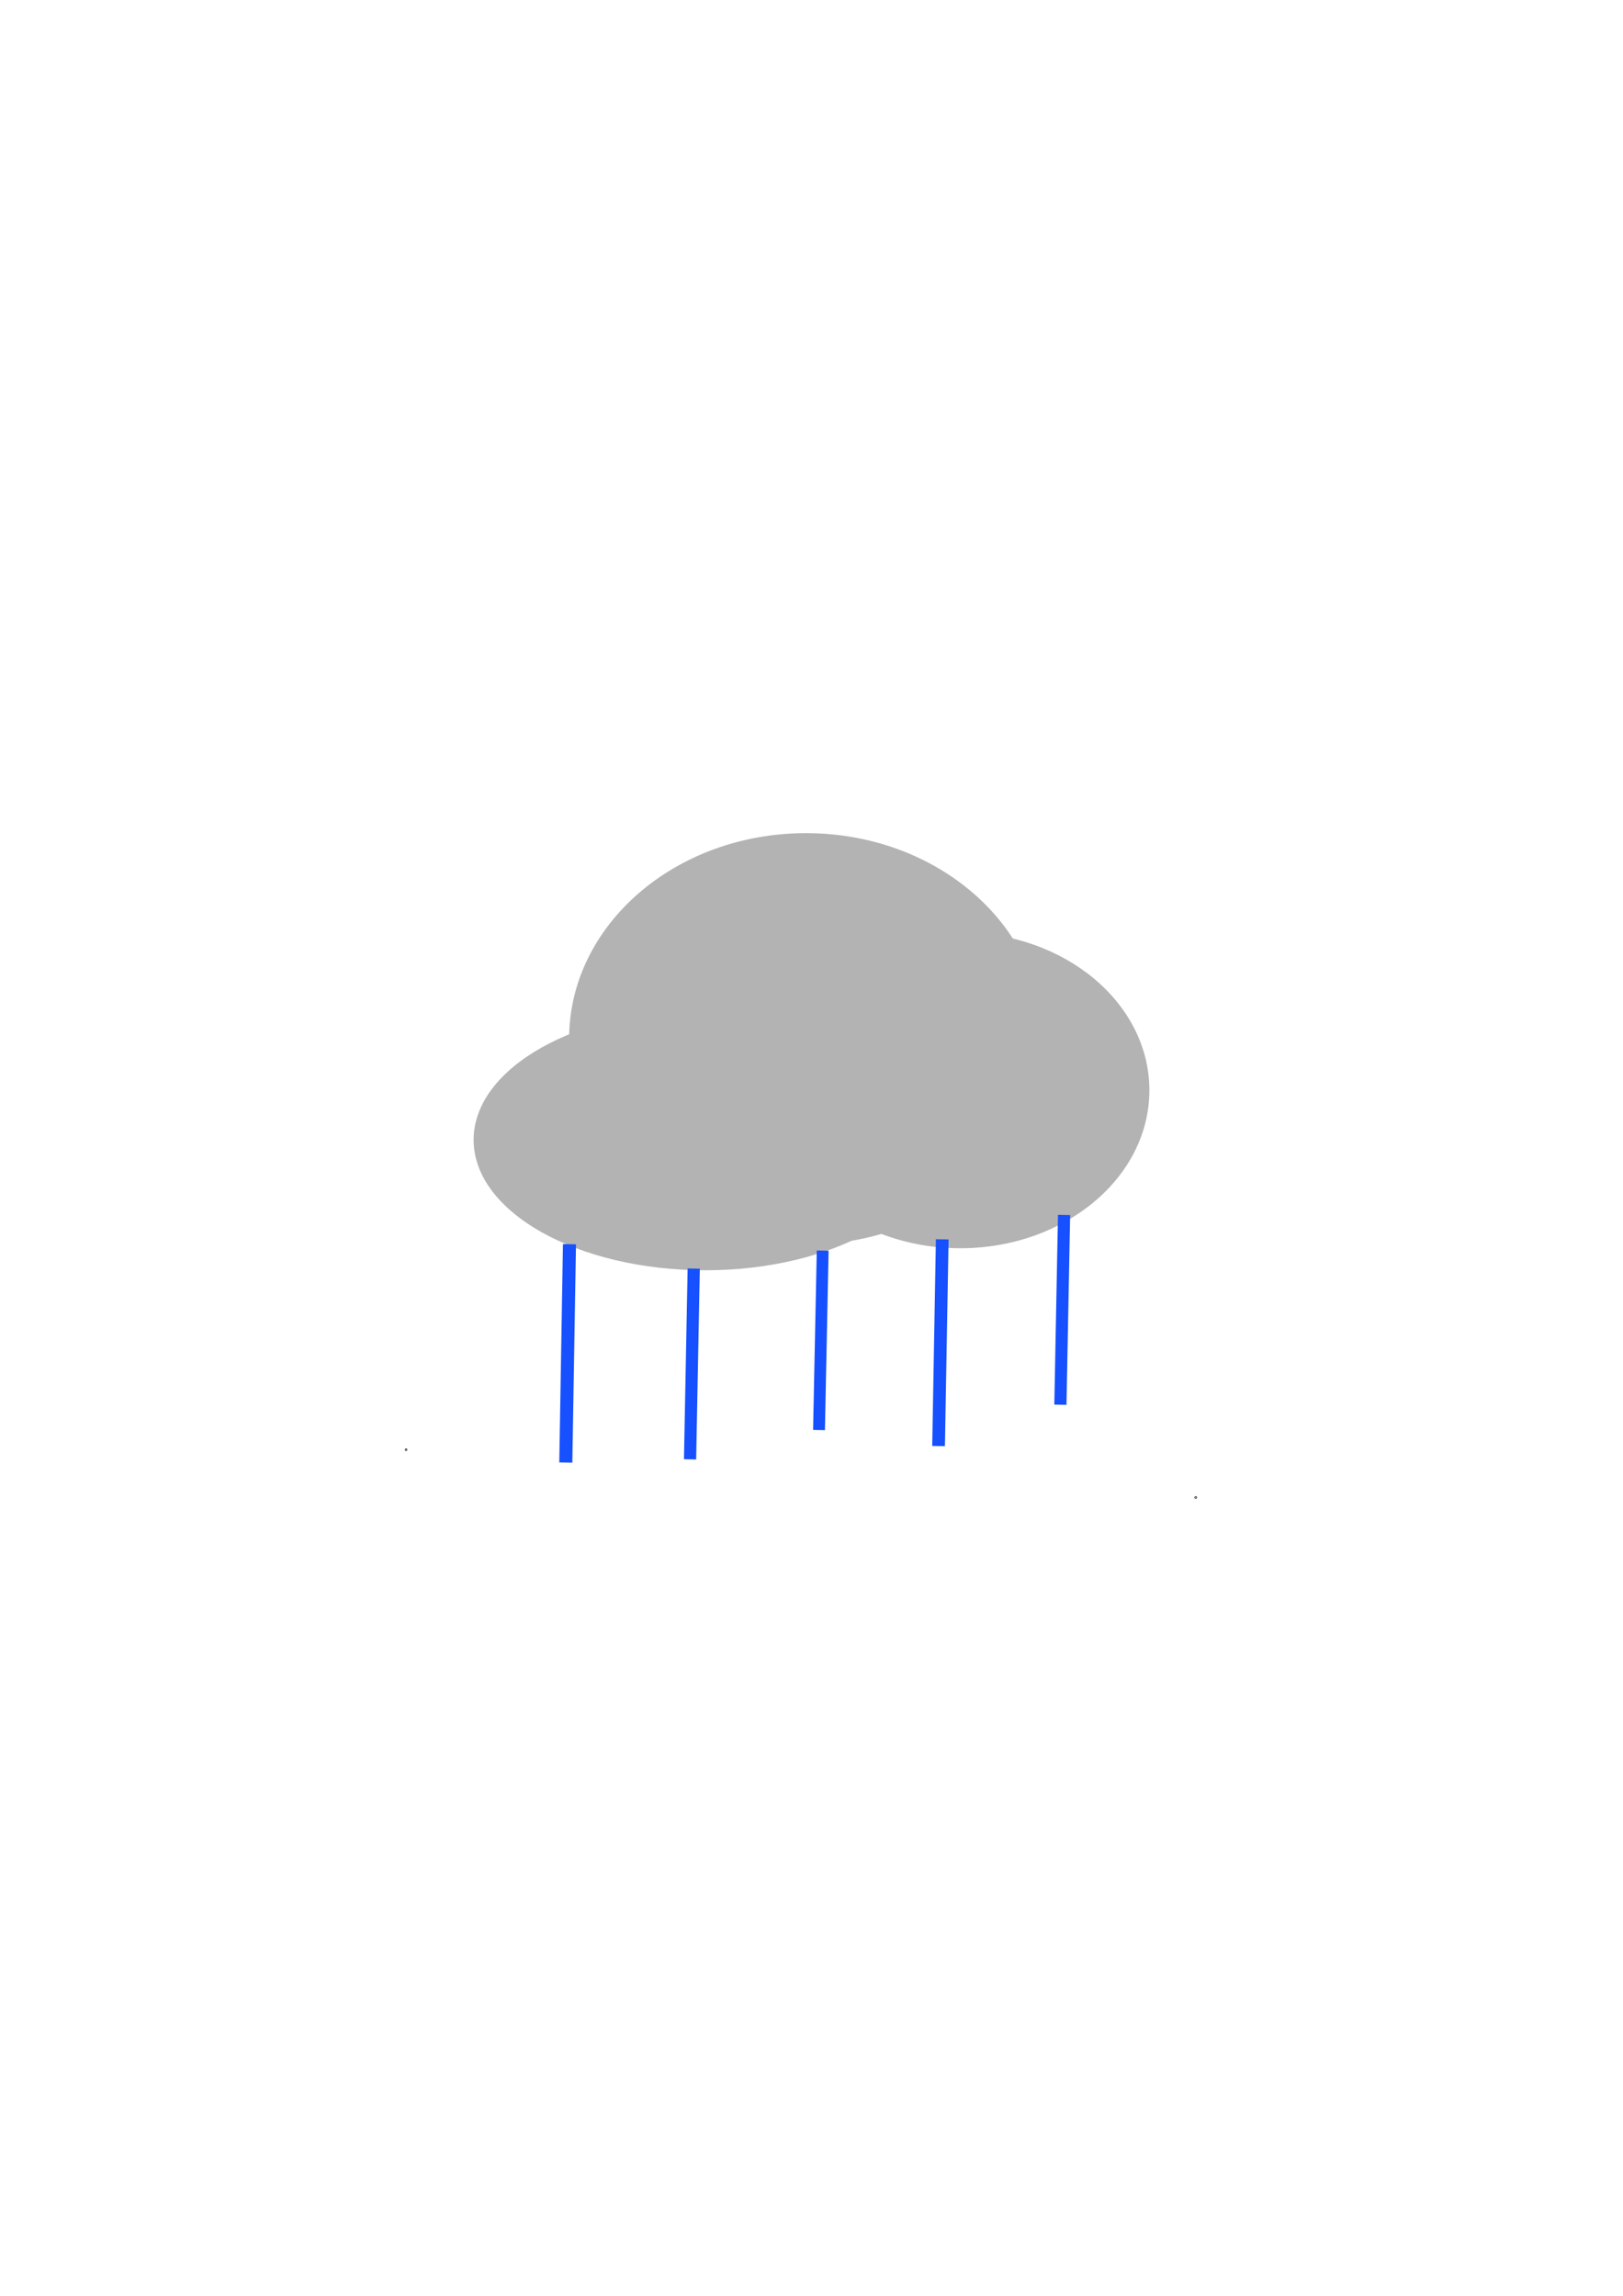 <?xml version="1.0" encoding="UTF-8" standalone="no"?>
<!-- Created with Inkscape (http://www.inkscape.org/) -->

<svg
   width="210mm"
   height="297mm"
   viewBox="0 0 210 297"
   version="1.1"
   id="svg924"
   sodipodi:docname="rain.svg"
   inkscape:version="1.2-dev (9ee32be, 2021-06-19)"
   xmlns:inkscape="http://www.inkscape.org/namespaces/inkscape"
   xmlns:sodipodi="http://sodipodi.sourceforge.net/DTD/sodipodi-0.dtd"
   xmlns="http://www.w3.org/2000/svg"
   xmlns:svg="http://www.w3.org/2000/svg">
  <sodipodi:namedview
     id="namedview926"
     pagecolor="#ffffff"
     bordercolor="#666666"
     borderopacity="1.0"
     inkscape:pageshadow="2"
     inkscape:pageopacity="0.0"
     inkscape:pagecheckerboard="0"
     inkscape:document-units="mm"
     showgrid="false"
     inkscape:zoom="0.83929583"
     inkscape:cx="507.56835"
     inkscape:cy="535.56801"
     inkscape:window-width="1316"
     inkscape:window-height="847"
     inkscape:window-x="0"
     inkscape:window-y="25"
     inkscape:window-maximized="0"
     inkscape:current-layer="layer1" />
  <defs
     id="defs921">
    <inkscape:path-effect
       effect="spiro"
       id="path-effect864"
       is_visible="true"
       lpeversion="1" />
    <inkscape:path-effect
       effect="spiro"
       id="path-effect1900"
       is_visible="true"
       lpeversion="1" />
    <inkscape:path-effect
       effect="spiro"
       id="path-effect1887"
       is_visible="true"
       lpeversion="1" />
    <inkscape:path-effect
       effect="spiro"
       id="path-effect1874"
       is_visible="true"
       lpeversion="1" />
    <inkscape:path-effect
       effect="spiro"
       id="path-effect1861"
       is_visible="true"
       lpeversion="1" />
    <inkscape:path-effect
       effect="spiro"
       id="path-effect1271"
       is_visible="true"
       lpeversion="1" />
  </defs>
  <g
     inkscape:label="Layer 1"
     inkscape:groupmode="layer"
     id="layer1">
    <circle
       id="path1193"
       style="fill:#000000;stroke:#000000;stroke-width:0.265"
       cx="52.545"
       cy="187.544"
       r="0.016" />
    <circle
       id="path1195"
       style="fill:#000000;stroke:#000000;stroke-width:0.265"
       cx="52.545"
       cy="187.544"
       r="0.016" />
    <circle
       id="path1197"
       style="fill:#000000;stroke:#000000;stroke-width:0.265"
       cx="154.713"
       cy="193.722"
       r="0.016" />
    <circle
       id="path1199"
       style="fill:#000000;stroke:#000000;stroke-width:0.265"
       cx="154.713"
       cy="193.722"
       r="0.016" />
    <g
       id="g847"
       transform="translate(-5.995,45.453)">
      <ellipse
         style="fill:#b3b3b3;stroke:#a77324;stroke-width:0"
         id="path868"
         cx="110.282"
         cy="88.94"
         rx="30.65"
         ry="26.611" />
      <ellipse
         style="fill:#b3b3b3;stroke:#a77324;stroke-width:0"
         id="path870"
         cx="130.24"
         cy="95.593"
         rx="24.473"
         ry="20.434" />
      <ellipse
         style="fill:#b3b3b3;stroke:#a77324;stroke-width:0"
         id="path872"
         cx="97.214"
         cy="102.008"
         rx="29.938"
         ry="16.87" />
      <path
         style="fill:#00ffff;stroke:#1650ff;stroke-width:1.53;stroke-linecap:butt;stroke-linejoin:miter;stroke-miterlimit:4;stroke-dasharray:none;stroke-opacity:1"
         d="m 111.966,139.538 0.475,-23.205"
         id="path1269"
         inkscape:path-effect="#path-effect1271"
         inkscape:original-d="m 111.9665,139.53756 c 0.15866,-7.7348 0.31706,-15.46973 0.4752,-23.2048" />
      <path
         style="fill:#00ffff;stroke:#1650ff;stroke-width:1.642;stroke-linecap:butt;stroke-linejoin:miter;stroke-miterlimit:4;stroke-dasharray:none;stroke-opacity:1"
         d="m 127.436,141.62 0.475,-26.745"
         id="path1269-3"
         inkscape:path-effect="#path-effect1861"
         inkscape:original-d="m 127.4364,141.61993 c 0.15866,-8.91496 0.31706,-17.83008 0.4752,-26.74536" />
      <path
         style="fill:#00ffff;stroke:#1650ff;stroke-width:1.578;stroke-linecap:butt;stroke-linejoin:miter;stroke-miterlimit:4;stroke-dasharray:none;stroke-opacity:1"
         d="m 95.281,143.336 0.475,-24.678"
         id="path1269-2"
         inkscape:path-effect="#path-effect1874"
         inkscape:original-d="m 95.281463,143.3359 c 0.15866,-8.22599 0.31706,-16.45212 0.4752,-24.67839" />
      <path
         style="fill:#00ffff;stroke:#1650ff;stroke-width:1.574;stroke-linecap:butt;stroke-linejoin:miter;stroke-miterlimit:4;stroke-dasharray:none;stroke-opacity:1"
         d="m 143.199,136.271 0.475,-24.549"
         id="path1269-9"
         inkscape:path-effect="#path-effect1887"
         inkscape:original-d="m 143.19861,136.27143 c 0.15866,-8.18296 0.31706,-16.36607 0.4752,-24.54932" />
      <path
         style="fill:#00ffff;stroke:#1650ff;stroke-width:1.688;stroke-linecap:butt;stroke-linejoin:miter;stroke-miterlimit:4;stroke-dasharray:none;stroke-opacity:1"
         d="m 79.204,143.75 0.475,-28.245"
         id="path1269-0"
         inkscape:path-effect="#path-effect1900"
         inkscape:original-d="m 79.203996,143.75006 c 0.15866,-9.41484 0.31706,-18.82984 0.4752,-28.24501" />
    </g>
  </g>
</svg>
